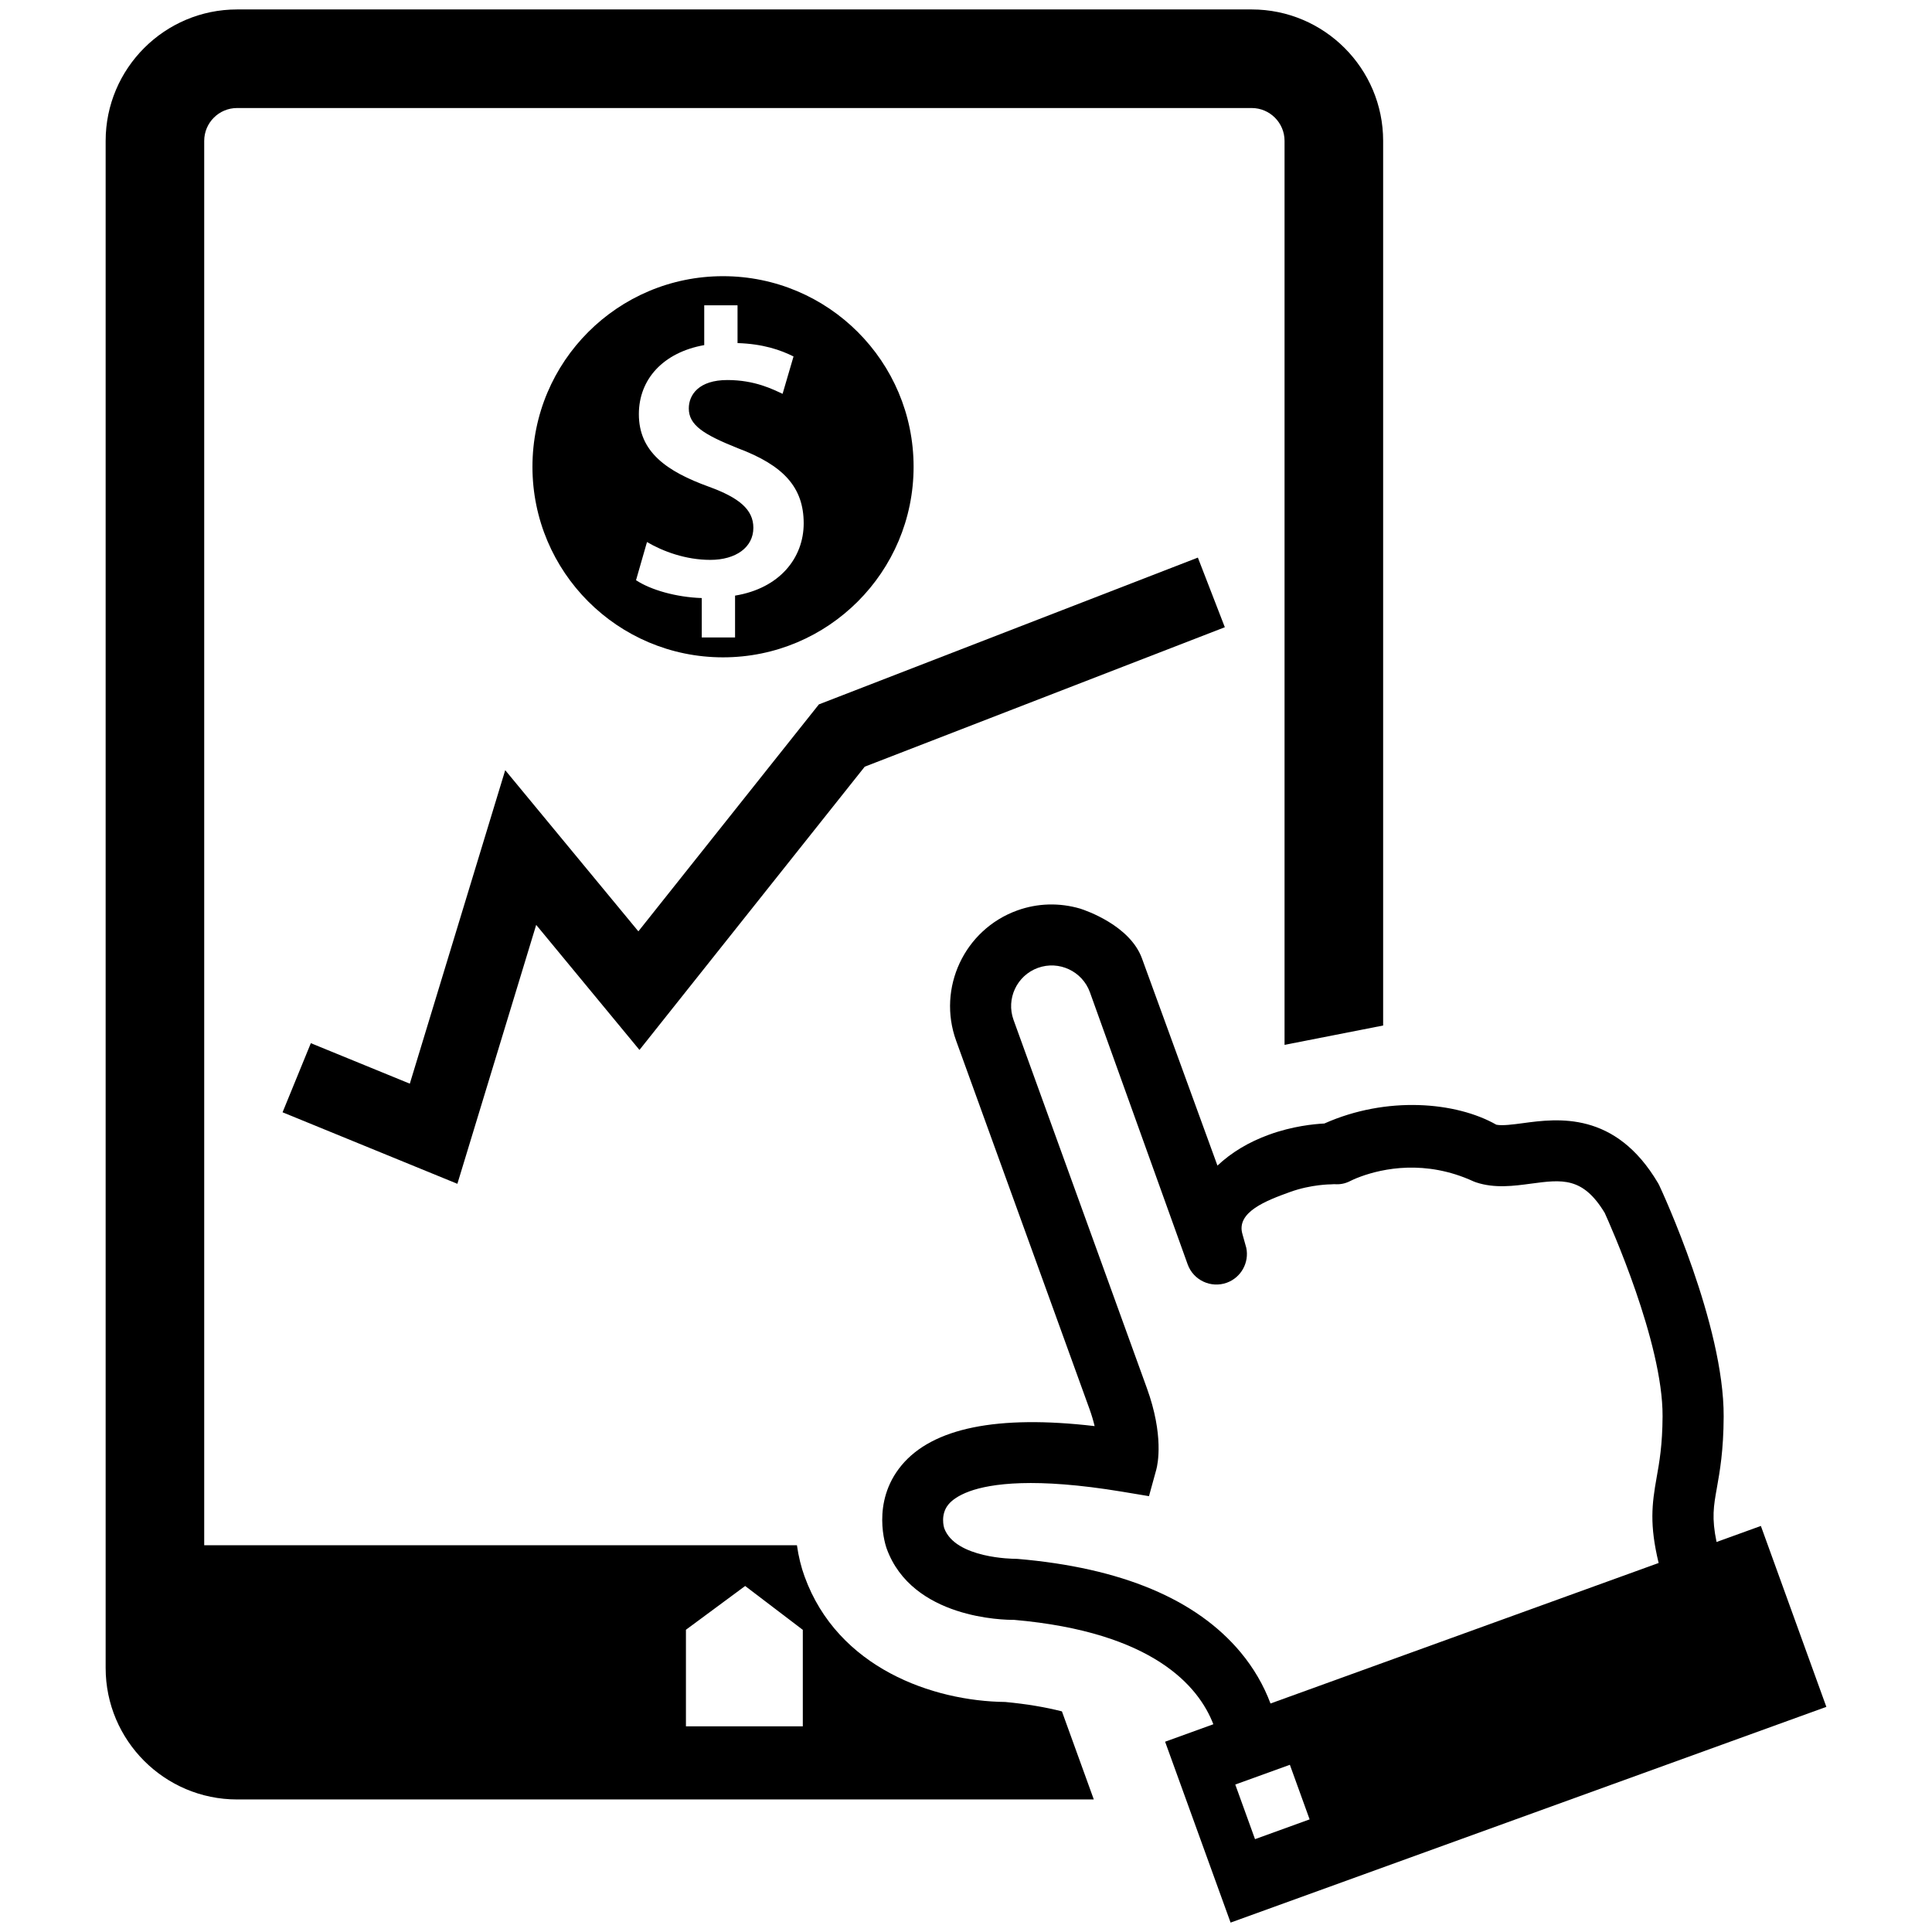 <?xml version="1.0" encoding="utf-8"?>
<!-- Generator: Adobe Illustrator 16.0.0, SVG Export Plug-In . SVG Version: 6.00 Build 0)  -->
<!DOCTYPE svg PUBLIC "-//W3C//DTD SVG 1.1//EN" "http://www.w3.org/Graphics/SVG/1.1/DTD/svg11.dtd">
<svg version="1.1" id="Layer_1" xmlns="http://www.w3.org/2000/svg" xmlns:xlink="http://www.w3.org/1999/xlink" x="0px" y="0px"
	 width="126px" height="126px" viewBox="0 0 126 126" enable-background="new 0 0 126 126" xml:space="preserve">
<g>
	<path d="M114.84,99.518l-2.891,1.047c-0.328-1.576-0.19-2.346,0.019-3.516c0.194-1.09,0.436-2.443,0.445-4.666
		c0.029-5.965-4.014-14.682-4.205-15.086l-0.072-0.135c-2.787-4.723-6.564-4.217-8.82-3.912c-0.638,0.086-1.354,0.18-1.729,0.1
		c-2.629-1.495-7.149-1.892-11.215-0.078c-0.694,0.035-2.084,0.174-3.607,0.727c-1.319,0.479-2.448,1.154-3.366,2.018
		c-1.834-5.031-4.564-12.521-4.921-13.506c-0.781-2.158-3.677-3.139-4.022-3.25c-1.365-0.402-2.792-0.363-4.122,0.119
		c-3.438,1.244-5.222,5.055-3.978,8.49l8.696,24.016c0.151,0.42,0.259,0.795,0.337,1.121c-6.349-0.744-10.566,0.121-12.592,2.557
		c-2.022,2.434-1.016,5.305-0.972,5.426c1.66,4.582,7.69,4.662,8.298,4.652c9.1,0.795,12.059,4.348,13.008,6.809l-3.146,1.139
		l4.271,11.797l38.854-14.07L114.84,99.518z M81.849,119.945l-1.288-3.562l3.561-1.288l1.288,3.56L81.849,119.945z M108.172,101.934
		l-25.313,9.164c-0.449-1.199-1.1-2.314-1.938-3.324c-2.889-3.473-7.771-5.527-14.56-6.107l-0.173-0.006
		c-0.038,0-3.887-0.008-4.61-2.002c-0.011-0.035-0.273-0.881,0.281-1.547c0.191-0.23,0.587-0.566,1.37-0.852
		c1.403-0.508,4.265-0.916,9.934,0.021l1.771,0.295l0.478-1.736c0.093-0.348,0.5-2.234-0.616-5.311L66.1,66.514
		c-0.496-1.373,0.216-2.893,1.588-3.391c1.374-0.498,2.896,0.215,3.393,1.588l6.376,17.75c0.374,1.033,1.519,1.568,2.551,1.195
		c0.942-0.342,1.471-1.324,1.271-2.277l-0.247-0.883c-0.438-1.449,1.569-2.203,3.098-2.756c1.393-0.504,2.676-0.5,2.688-0.5
		c0.065,0,0.127-0.004,0.192-0.012c0.366,0.029,0.699-0.02,1.084-0.221c0.002,0,0.24-0.127,0.672-0.283
		c1.387-0.502,4.177-1.129,7.336,0.324l0.16,0.061c1.212,0.406,2.469,0.236,3.581,0.086c2.036-0.273,3.386-0.453,4.812,1.906
		c0.317,0.697,3.798,8.445,3.774,13.26c-0.009,1.885-0.21,3.004-0.386,3.99C107.726,98.123,107.572,99.436,108.172,101.934z"/>
	<path d="M65.558,110.998c-4.73-0.053-10.926-2.219-13.087-8.186c-0.22-0.6-0.391-1.291-0.497-2.035H13.318V9.188
		c0-1.182,0.962-2.143,2.143-2.143h66.17c1.182,0,2.144,0.961,2.144,2.143v58.955l6.43-1.262V9.188c0-4.727-3.846-8.572-8.573-8.572
		h-66.17c-4.727,0-8.572,3.846-8.572,8.572v99.594c0,4.729,3.846,8.574,8.572,8.574h55.873l-2.079-5.744
		C68.22,111.346,66.994,111.133,65.558,110.998z M52.357,112.586h-7.622v-6.297l3.862-2.855l3.76,2.861V112.586z"/>
	<polygon points="26.727,70.674 20.272,68.033 18.428,72.541 29.829,77.205 34.969,60.319 41.704,68.474 56.396,50.001 
		79.88,40.906 78.122,36.365 53.406,45.938 41.633,60.74 32.949,50.229 	"/>
	<path d="M59.582,30.441c0-6.864-5.564-12.429-12.429-12.429s-12.428,5.564-12.428,12.429S40.289,42.87,47.153,42.87
		S59.582,37.306,59.582,30.441z M41.48,37.839l0.715-2.489c1.033,0.607,2.516,1.164,4.13,1.164c1.668,0,2.807-0.82,2.807-2.092
		c0-1.191-0.927-1.959-2.886-2.674c-2.781-1.006-4.581-2.278-4.581-4.74c0-2.276,1.589-4.024,4.263-4.501v-2.595H48.1v2.463
		c1.668,0.053,2.807,0.45,3.652,0.873l-0.714,2.437c-0.635-0.292-1.799-0.9-3.601-0.9c-1.854,0-2.515,0.954-2.515,1.853
		c0,1.086,0.952,1.695,3.203,2.596c2.966,1.112,4.29,2.542,4.29,4.897c0,2.251-1.563,4.237-4.476,4.714v2.728h-2.172v-2.569
		C44.102,38.949,42.434,38.473,41.48,37.839z"/>
</g>
</svg>
